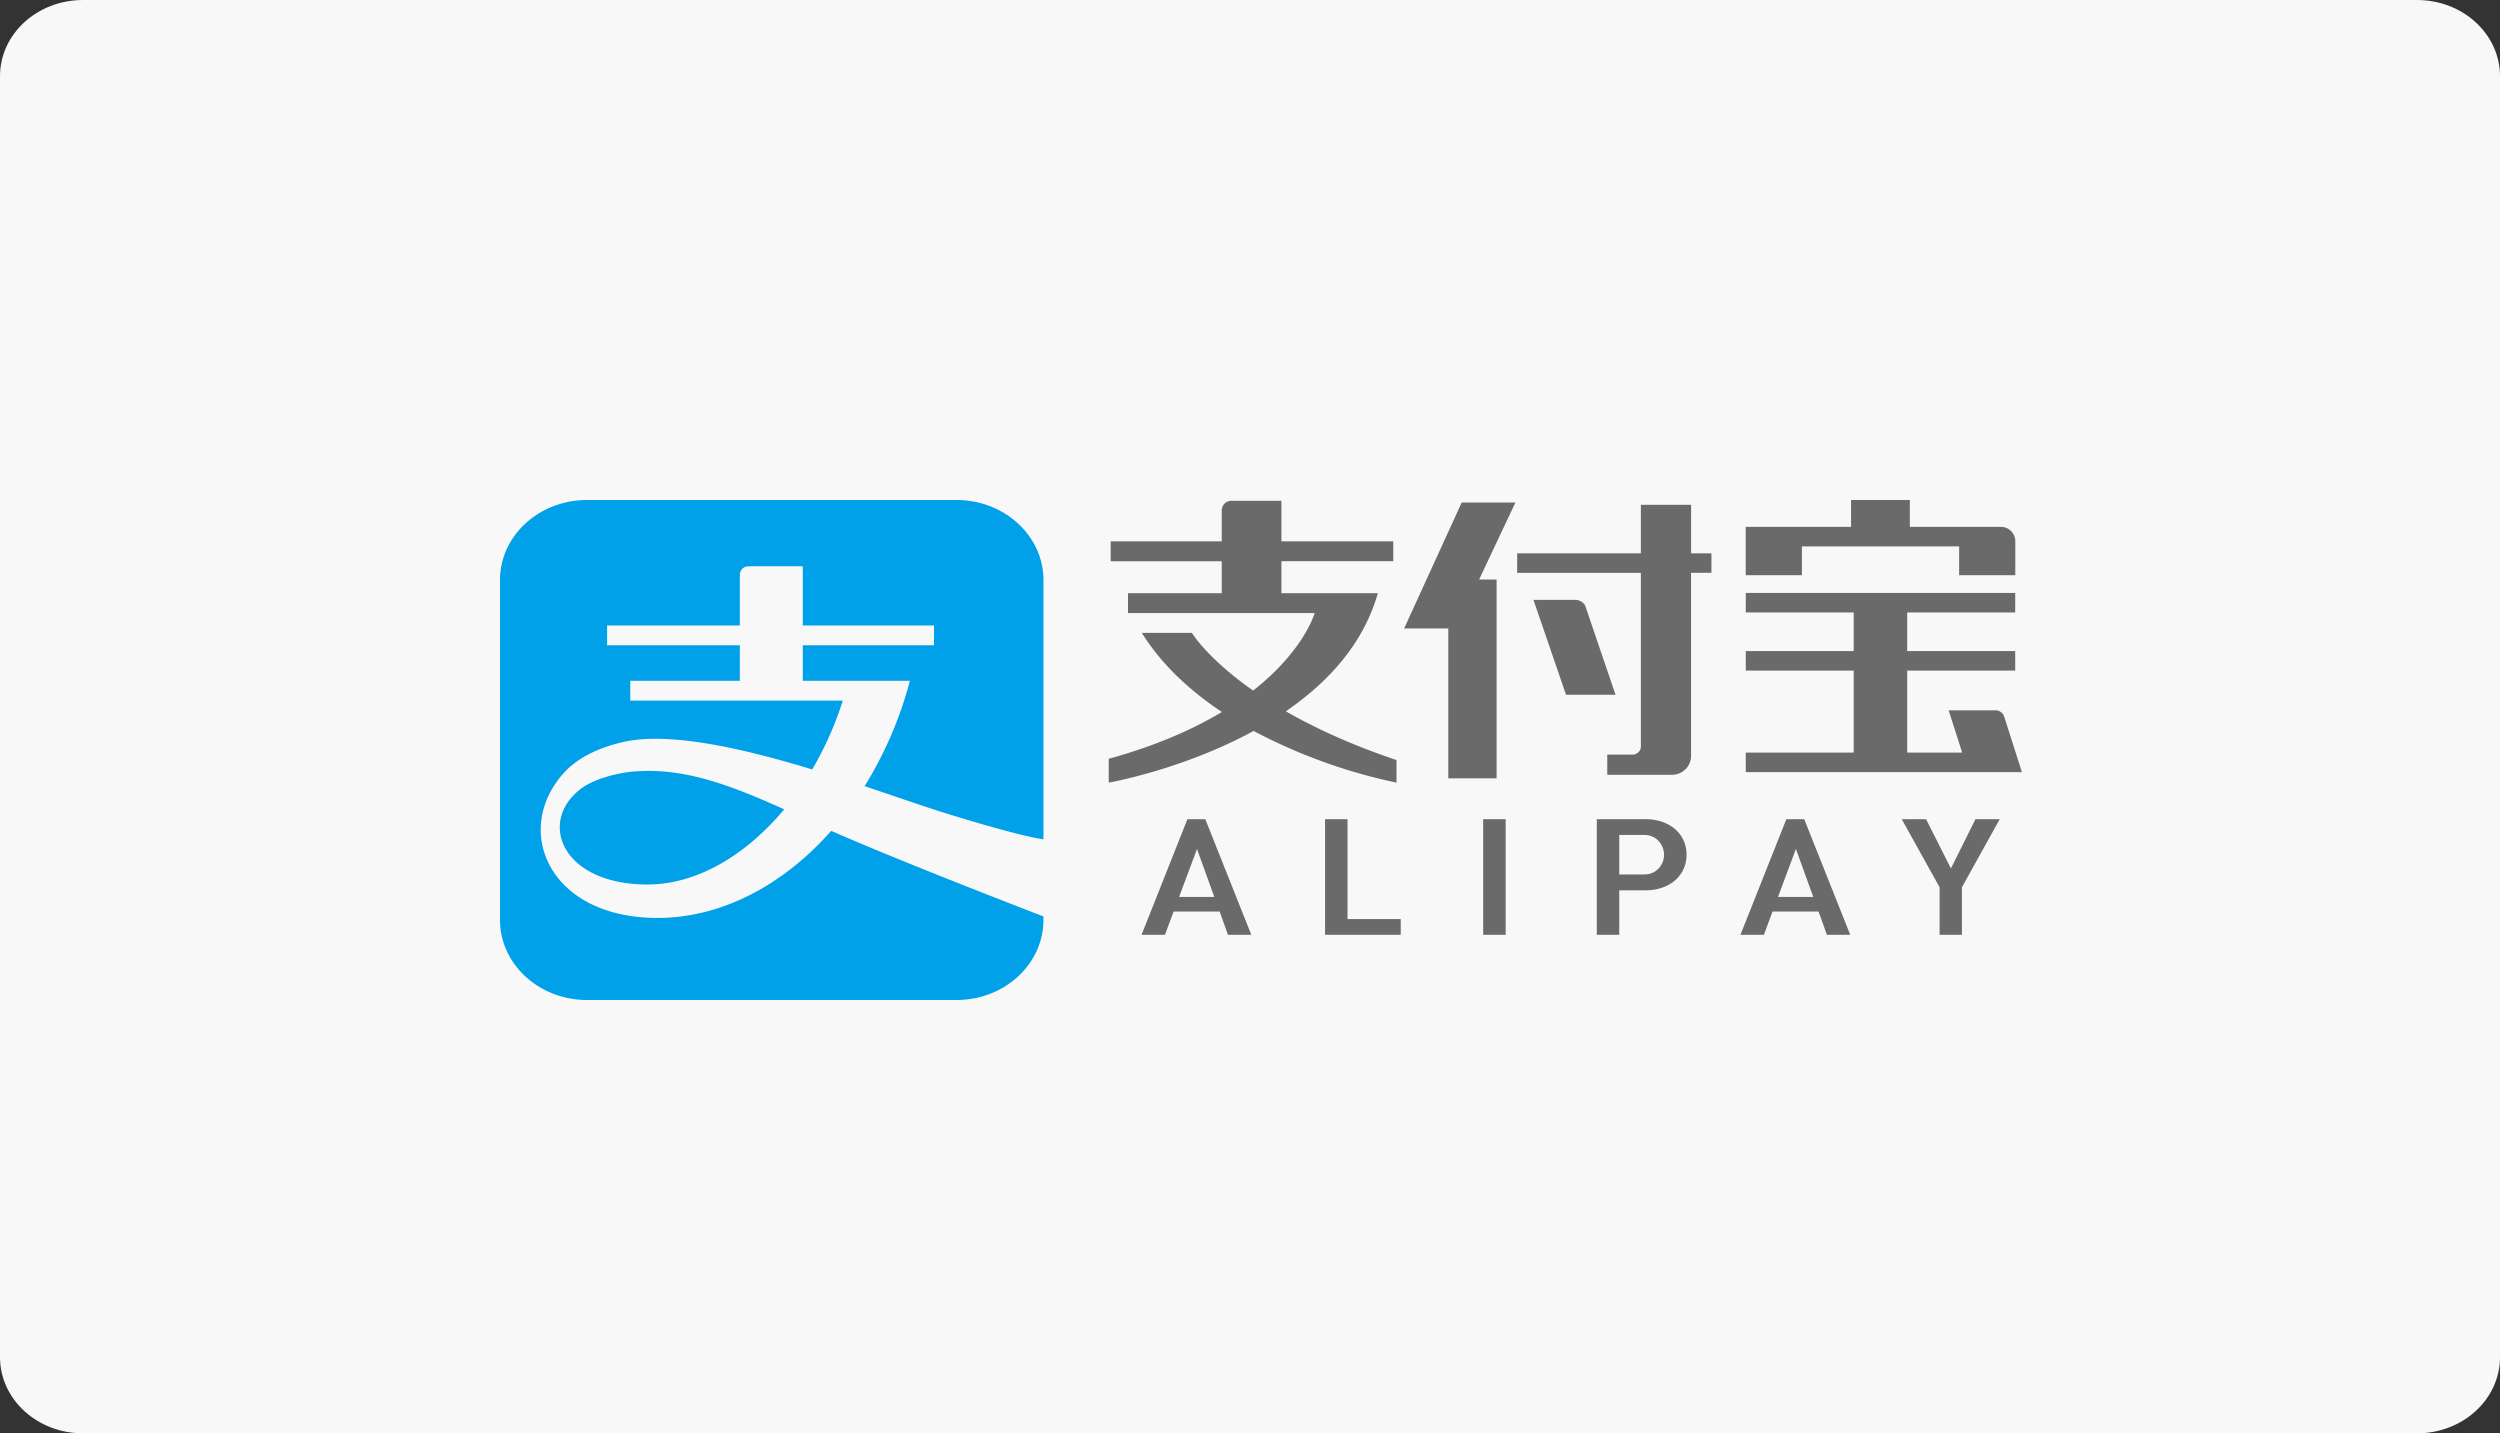 <svg width="75" height="43" viewBox="0 0 75 43" fill="none" xmlns="http://www.w3.org/2000/svg"><rect x="0" y="0" width="75" height="43" fill="#333333" stroke="none"/><path fill-rule="evenodd" clip-rule="evenodd" d="M75 40.712C75 41.979 73.887 43 72.505 43H2.494C1.114 43 0 41.979 0 40.712V2.289C0 1.02 1.113 0 2.494 0h70.011C73.887 0 75 1.021 75 2.289v38.423z" fill="#F8F8F8"/><path d="M17.612 15C16.168 15 15 16.076 15 17.403v10.194C15 28.924 16.168 30 17.612 30h11.081c1.443 0 2.61-1.076 2.61-2.403v-.104c-.048-.019-4.236-1.626-6.366-2.568-1.436 1.626-3.288 2.613-5.212 2.613-3.253 0-4.357-2.62-2.817-4.343.336-.376.907-.735 1.794-.936 1.387-.314 3.594.195 5.663.824.372-.631.685-1.326.919-2.065h-6.376v-.594h3.287v-1.066h-3.982v-.594h3.982v-1.52s0-.256.282-.256h1.607v1.776h3.936v.595h-3.936v1.065h3.213a11.55 11.55 0 01-1.36 3.161c.975.325 1.85.633 2.503.834 2.175.67 2.786.752 2.864.76v-7.775c0-1.328-1.168-2.404-2.611-2.404h-11.08zm1.788 8.127a6.02 6.02 0 00-.422.021c-.407.038-1.171.203-1.59.544-1.253 1.005-.503 2.843 2.034 2.843 1.474 0 2.947-.867 4.104-2.256-1.492-.67-2.777-1.166-4.126-1.152z" fill="#00A1E9"/><path d="M59.264 24.575l-.736 1.478-.746-1.478h-.73l1.136 2.043v1.425h.67v-1.425l.004-.008 1.13-2.035h-.728zm-5.386.894l.519 1.439H53.34l.537-1.439zm.679 1.876l.25.698h.7l-1.38-3.468h-.536l-1.377 3.468h.703l.26-.698h1.38zm-5.234-1.112h-.745v-1.186h.745c.374 0 .598.303.598.595 0 .287-.21.591-.598.591zm.038-1.658h-1.457v3.468h.674V26.71h.783c.727 0 1.235-.44 1.235-1.068 0-.628-.508-1.067-1.235-1.067zm-4.866 3.468h.675v-3.468h-.675v3.468zm-4.743-3.468v3.469h2.27v-.473h-1.596v-2.996h-.674zm-3.842.894l.519 1.439h-1.056l.537-1.439zm.679 1.876l.25.698h.7l-1.38-3.468h-.536l-1.376 3.468h.701l.261-.698h1.38zm4.747-9.55h-2.893v-.959h3.355v-.597h-3.355v-1.215h-1.495a.29.29 0 00-.296.284v.931H33.32v.598h3.332v.958H33.84v.597h5.6s-.311 1.12-1.846 2.325c-1.377-.963-1.837-1.73-1.837-1.73h-1.502c.607.973 1.471 1.754 2.401 2.373-.854.513-1.962 1.008-3.394 1.404v.715s2.21-.386 4.346-1.55a16.358 16.358 0 004.287 1.55v-.677c-1.375-.463-2.464-.972-3.32-1.463 1.24-.85 2.325-2.002 2.76-3.544zm9.396-2.651h-1.506v1.455h-3.711v.586h3.711v5.233a.251.251 0 01-.243.22h-.765v.605h1.951a.57.57 0 00.563-.542v-5.516h.611V16.6h-.61v-1.455zm-3.175 3.028a.34.34 0 00-.299-.176h-1.254l.977 2.847h1.485l-.909-2.67zm-3.706-3.097l-1.727 3.779h1.325v4.496h1.449v-5.964h-.525l1.09-2.311h-1.612zm16.801 8.07l-.529-1.655a.273.273 0 00-.261-.181h-1.403l.407 1.27h-1.65v-2.461h3.24v-.586h-3.24v-1.158h3.24v-.586h-8.083v.586h3.238v1.158h-3.238v.586h3.238v2.46h-3.238v.586h8.28l-.007-.02h.006zm-6.595-6.754h4.717v.864h1.685v-1.029a.432.432 0 00-.437-.42h-2.727V15h-1.763v.806h-3.16v1.45h1.685v-.865z" fill="#6A6A6A"/></svg>